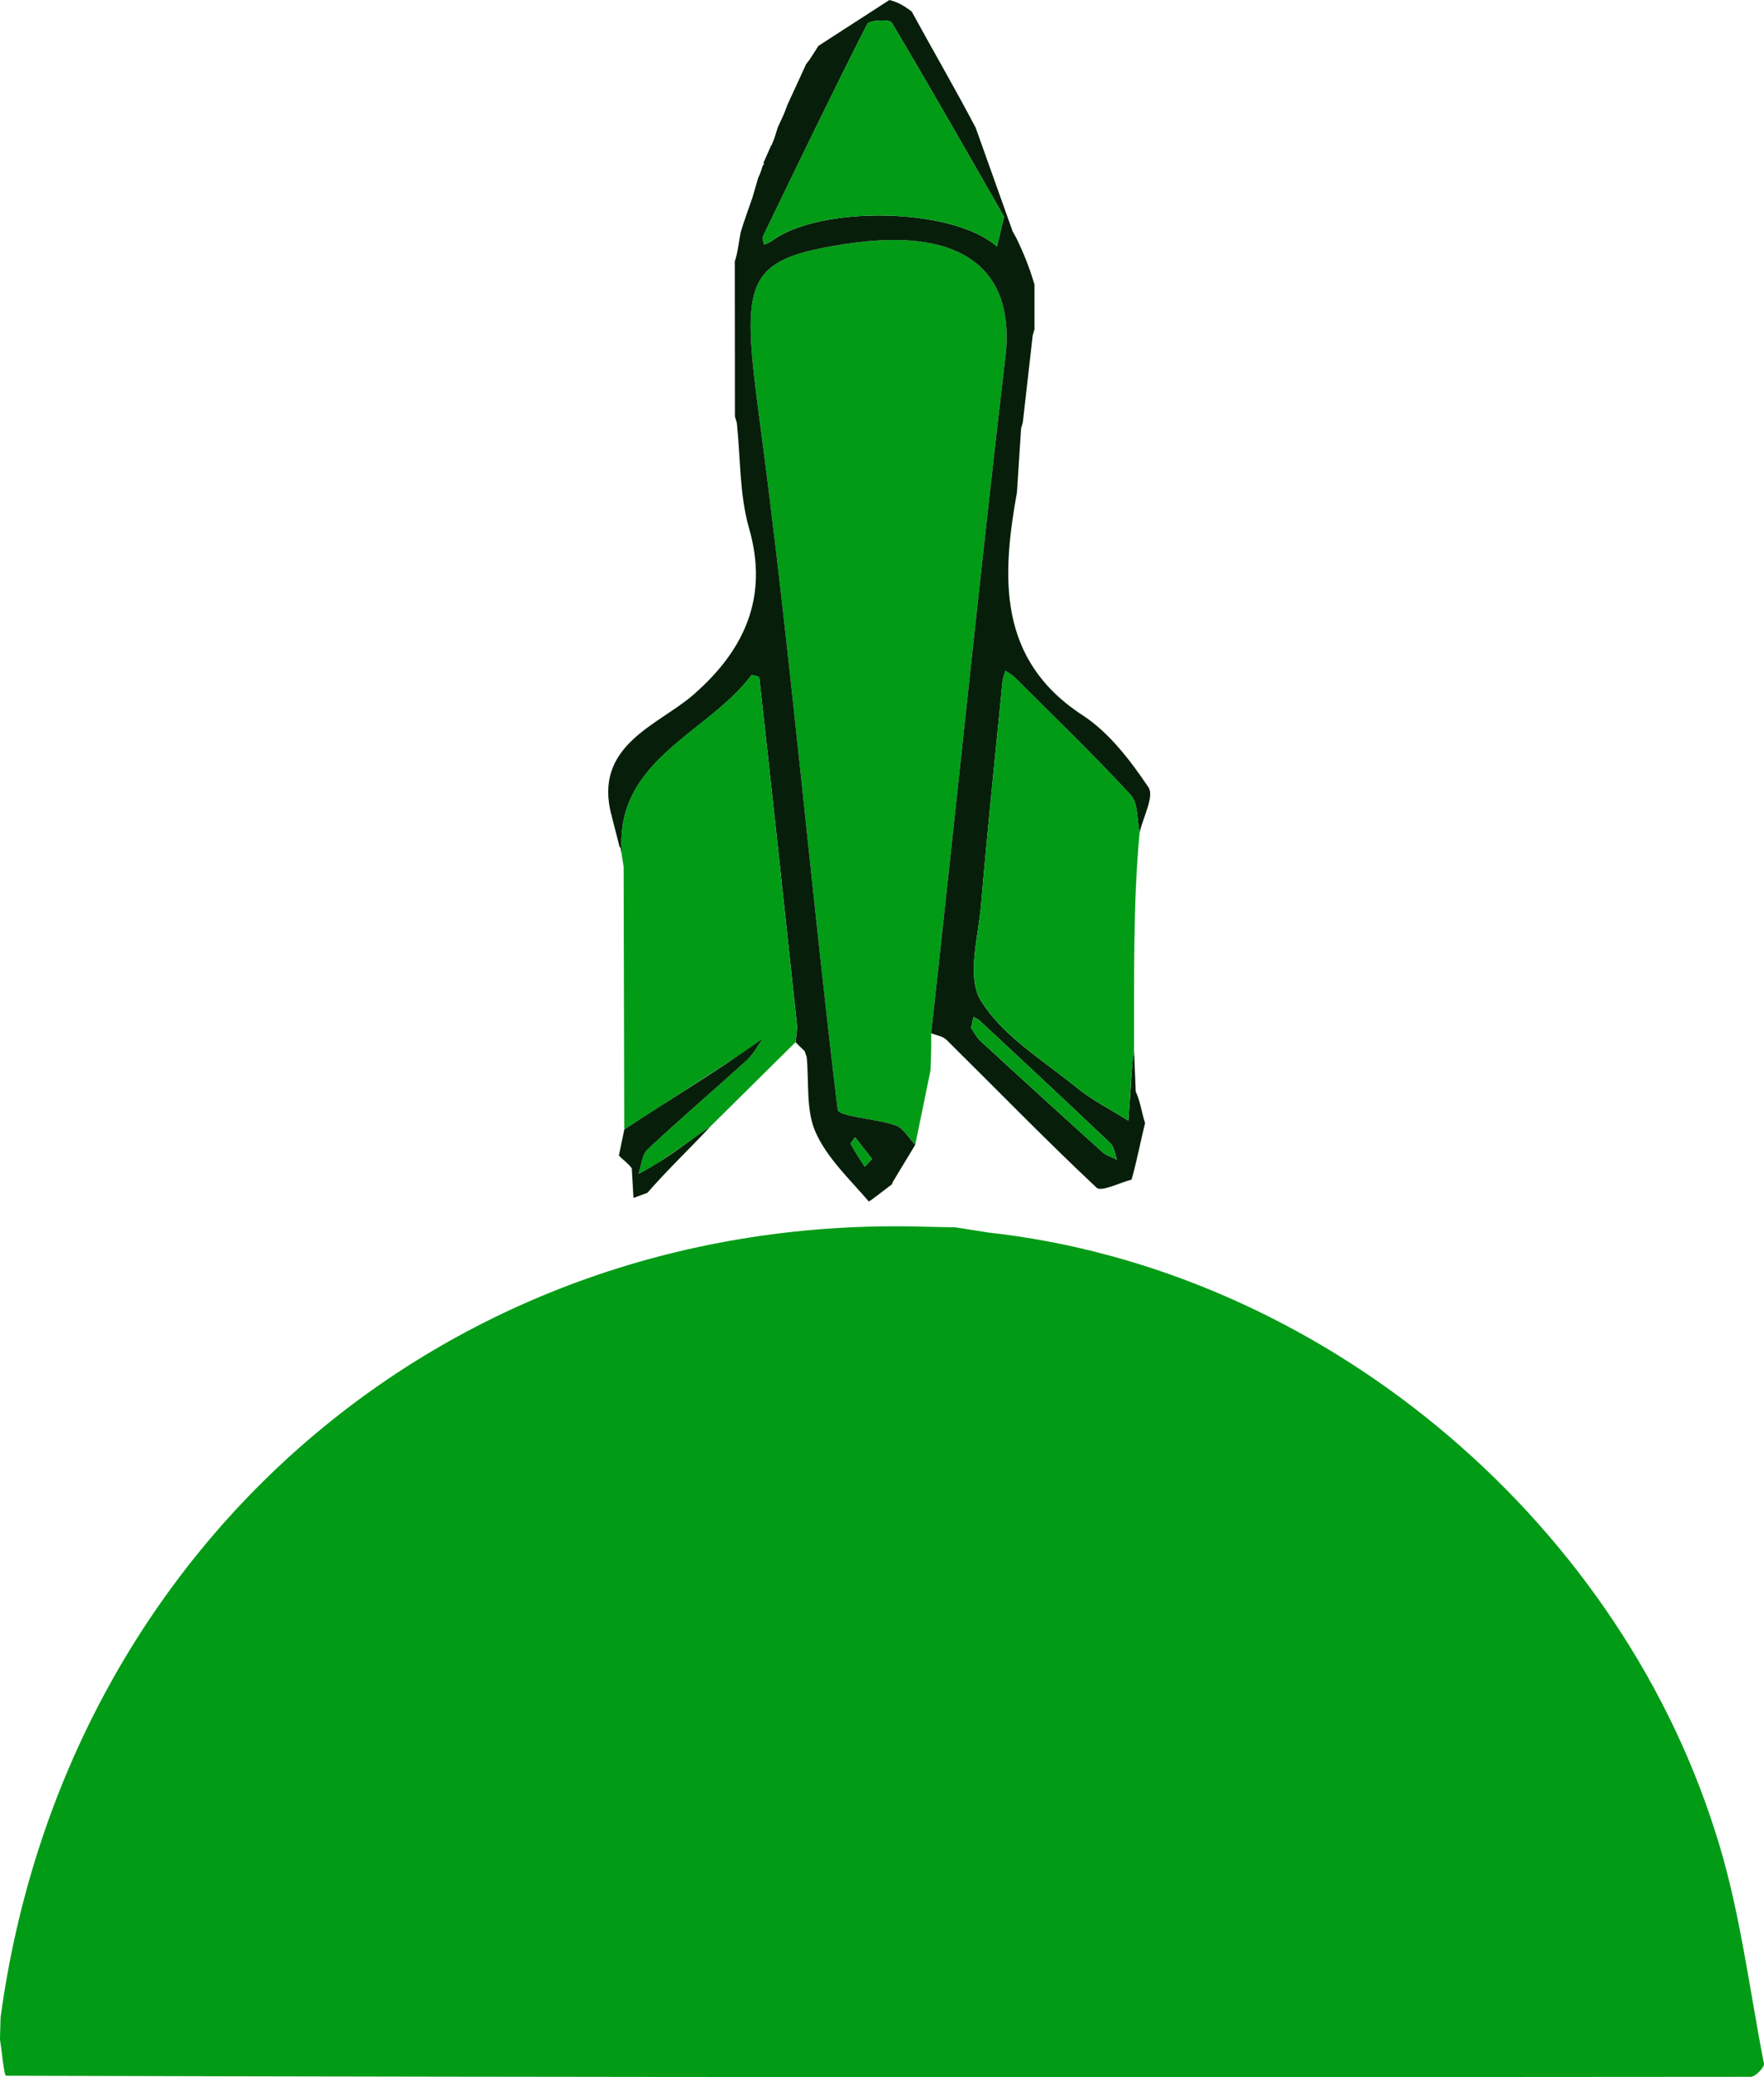 <?xml version="1.0" encoding="UTF-8"?>
<svg id="Layer_1" data-name="Layer 1" xmlns="http://www.w3.org/2000/svg" viewBox="0 0 621.57 731.76">
  <defs>
    <style>
      .cls-1 {
        fill: #019b16;
      }

      .cls-2 {
        fill: #071f0a;
      }
    </style>
  </defs>
  <path class="cls-1" d="m.21,710.69c22.5-165.9,157.75-283.41,325.43-278.53,3.69.07,7.38.15,11.06.23,3.82.6,7.64,1.2,11.46,1.81,116.44,12.83,220.7,99.46,256.16,210.89,8.6,26.39,11.88,54.51,17.23,81.92.25,1.26-3.02,4.64-4.65,4.64-204.92.2-409.84.19-614.76-.38-.73,0-1.43-8.32-2.15-12.75.07-2.61.14-5.21.21-7.81Z"/>
  <path class="cls-1" d="m328.11,363.98c.08,4.38-.03,8.76-.24,13.13-1.79,8.74-3.59,17.47-5.38,26.21-2.3-2.36-4.18-5.88-6.97-6.87-6.86-2.44-20.07-3-20.37-5.56-9.74-80.92-16.73-162.19-27.5-242.95-6.61-49.52-5.58-56.48,30.29-61.99,38.92-5.98,58.9,7.15,56.6,37.32-9.38,80.15-17.56,160.49-26.43,240.71Z"/>
  <path class="cls-2" d="m328.11,363.98c8.87-80.22,17.05-160.57,26.43-240.71,2.29-30.17-17.68-43.3-56.6-37.32-35.87,5.51-36.89,12.47-30.29,61.99,10.78,80.77,17.76,162.03,27.5,242.95.31,2.56,13.52,3.13,20.37,5.56,2.78.99,4.67,4.5,6.97,6.87-2.59,4.28-5.18,8.55-7.76,12.83-.16.36-.32.73-.48,1.1-2.82,2.1-7.97,6.19-8.13,6.01-6.71-7.83-14.7-15.28-18.76-24.44-3.43-7.75-2.25-17.54-3.11-26.42-.23-.69-.46-1.38-.7-2.07-1.08-1.05-2.16-2.1-3.23-3.15.18-2.13.7-4.3.47-6.39-4.33-40.7-8.73-81.38-13.25-122.06-.04-.4-2.56-1.1-2.78-.81-16.3,21.63-51.54,30.69-44.99,67.51-.36-2.21-.72-4.42-1.08-6.62-.13-.17-.26-.35-.39-.53-.92-3.6-1.85-7.2-2.77-10.79,0,0,.16-.12.16-.12,0,0-.2-.03-.2-.03-6.66-24.8,16.42-31.81,28.73-42.5,18.18-15.79,26.69-34.54,19.72-58.73-3.4-11.81-2.99-24.72-4.31-37.12-.22-.74-.44-1.49-.67-2.24-.02-18.22-.03-36.44-.05-54.65,1.11-3.31,1.39-6.83,2.07-10.24,1.22-4.13,2.77-8.17,4.15-12.25.68-2.37,1.38-4.76,2.07-7.13.78-1.35,1.14-2.89,1.63-4.35.13-.04.38-.1.38-.12-.03-.24-.11-.47-.17-.71.92-2.08,1.85-4.17,2.77-6.25,0,0,.28.06.28.06,0,0-.1-.26-.1-.26.88-1.92,1.43-3.94,2.06-5.95,1.06-2.38,2.26-4.68,3.1-7.15,0,0,.21-.05.21-.05,0,0-.19-.13-.19-.13,2.33-5.08,4.66-10.15,6.99-15.23,0,0,.2.1.2.1,0,0-.05-.21-.05-.21.31-.39.62-.78.92-1.16,1.05-1.63,2.11-3.27,3.16-4.92,8.33-5.38,16.66-10.76,24.98-16.14,2.95.63,5.48,2.24,7.87,4.02,7.46,13.69,15.32,27.18,22.56,40.98,4.34,12.17,8.68,24.34,13.02,36.5.44.8.89,1.61,1.34,2.42,2.55,5.29,4.75,10.7,6.35,16.35,0,5.24,0,10.49,0,15.73-.21.71-.41,1.42-.62,2.13-1.16,10.23-2.32,20.46-3.49,30.69-.2.7-.41,1.41-.61,2.12-.48,7.5-.96,14.99-1.45,22.48-5.32,29.58-7.02,58.88,23.09,78.52,9.39,6.11,16.88,15.95,23.25,25.42,2.13,3.17-1.91,10.5-3.12,15.92-.97-4.49-.47-10.33-3.15-13.23-13.17-14.27-27.18-27.76-40.93-41.49-.91-.91-2.14-1.5-3.21-2.24-.35,1.27-.89,2.52-1.02,3.81-2.57,26.08-5.32,52.14-7.52,78.25-.97,11.52-5.2,25.81-.14,34.06,7.63,12.46,21.88,21,33.76,30.68,5.56,4.53,12.13,7.8,18.24,11.65.46-6.68.91-13.37,1.4-20.05.11-1.51.4-3.01.61-4.51.19,4.77.39,9.54.58,14.3,1.65,3.53,2.09,7.43,3.3,11.1-1.62,6.64-2.9,13.37-4.75,19.95-4.23,1.06-10.64,4.43-12.36,2.82-18.02-16.92-35.26-34.67-52.85-52.06-1.3-1.29-3.58-1.58-5.41-2.33Zm25.67-287.65c-11.36-19.82-25.23-44.26-39.6-68.4-.72-1.21-7.89-.86-8.59.53-12.6,24.79-24.67,49.84-36.77,74.88-.34.71.26,1.88.43,2.83.86-.39,1.84-.64,2.56-1.2,16.8-12.69,63.75-12.03,79.47,1.86.26-1.07.51-2.15,2.51-10.49Zm-11.6,285.79c.88,1.26,1.82,3.23,3.3,4.6,14.26,13.13,28.6,26.19,43,39.17,1.37,1.24,3.37,1.78,5.07,2.65-.72-1.94-.9-4.44-2.24-5.72-15.29-14.56-30.76-28.95-46.2-43.35-.56-.53-1.38-.78-2.08-1.17-.21.95-.42,1.89-.85,3.82Zm-34.91,46.16c-2.17-2.78-4.06-5.19-5.95-7.6-.55.8-1.76,1.96-1.55,2.35,1.48,2.76,3.26,5.36,4.94,8.01.68-.73,1.36-1.47,2.56-2.77Z"/>
  <path class="cls-1" d="m219.76,305.41c-6.55-36.82,28.69-45.88,44.99-67.51.22-.3,2.74.41,2.78.81,4.52,40.67,8.92,81.36,13.25,122.06.22,2.09-.3,4.26-.47,6.39-10.02,9.92-20.03,19.83-30.05,29.74-6.27,4.37-12.49,8.8-18.81,13.08-2.03,1.38-4.33,2.36-6.5,3.53,1.03-2.92,1.22-6.73,3.23-8.61,11.45-10.71,23.39-20.89,34.99-31.45,2.28-2.08,3.77-5.02,5.62-7.57-2.53,1.79-4.99,3.68-7.59,5.36-13.72,8.92-27.48,17.79-41.23,26.67-.07-30.84-.15-61.67-.22-92.51Z"/>
  <path class="cls-1" d="m399.6,370.2c-1.2,8.13-1.32,16.38-2.01,24.56-6.11-3.84-12.69-7.12-18.24-11.65-11.87-9.67-26.12-18.22-33.76-30.68-5.06-8.25-.83-22.55.14-34.06,2.2-26.11,4.95-52.17,7.52-78.25.13-1.29.67-2.54,1.02-3.81,1.08.74,2.31,1.33,3.21,2.24,13.75,13.73,27.76,27.23,40.93,41.49,2.68,2.9,2.19,8.74,3.15,13.23-2.39,25.65-1.87,51.21-1.96,76.93Z"/>
  <path class="cls-2" d="m219.98,397.92c16.24-10.72,32.96-20.74,48.81-32.03-1.85,2.55-3.34,5.49-5.62,7.57-11.6,10.56-23.55,20.73-34.99,31.45-2,1.88-2.2,5.69-3.23,8.61,9.1-4.43,16.91-11.01,25.31-16.61-7.29,7.84-15.13,15.24-22.13,23.31-1.64.6-3.27,1.2-4.91,1.8-.21-3.48-.41-6.96-.61-10.44-1.25-1.76-3.07-2.92-4.53-4.51.63-3.05,1.26-6.1,1.9-9.15Z"/>
  <path class="cls-1" d="m353.78,76.33c-2,8.34-2.25,9.42-2.51,10.49-15.7-13.88-62.69-14.55-79.47-1.86-.72.57-1.7.81-2.56,1.2-.16-.95-.77-2.12-.43-2.83,12.1-25.04,24.17-50.09,36.77-74.88.7-1.38,7.87-1.74,8.59-.53,14.38,24.14,28.24,48.58,39.6,68.4Z"/>
  <path class="cls-1" d="m342.18,362.12c.43-1.93.64-2.88.85-3.82.7.38,1.51.64,2.08,1.17,15.44,14.4,30.91,28.79,46.2,43.35,1.34,1.28,1.52,3.78,2.24,5.72-1.71-.87-3.7-1.41-5.07-2.65-14.4-12.98-28.73-26.04-43-39.17-1.49-1.37-2.42-3.34-3.3-4.6Z"/>
  <path class="cls-1" d="m307.26,408.28c-1.2,1.3-1.88,2.03-2.56,2.77-1.68-2.65-3.46-5.25-4.94-8.01-.21-.39,1-1.55,1.55-2.35,1.89,2.41,3.77,4.82,5.95,7.6Z"/>
</svg>